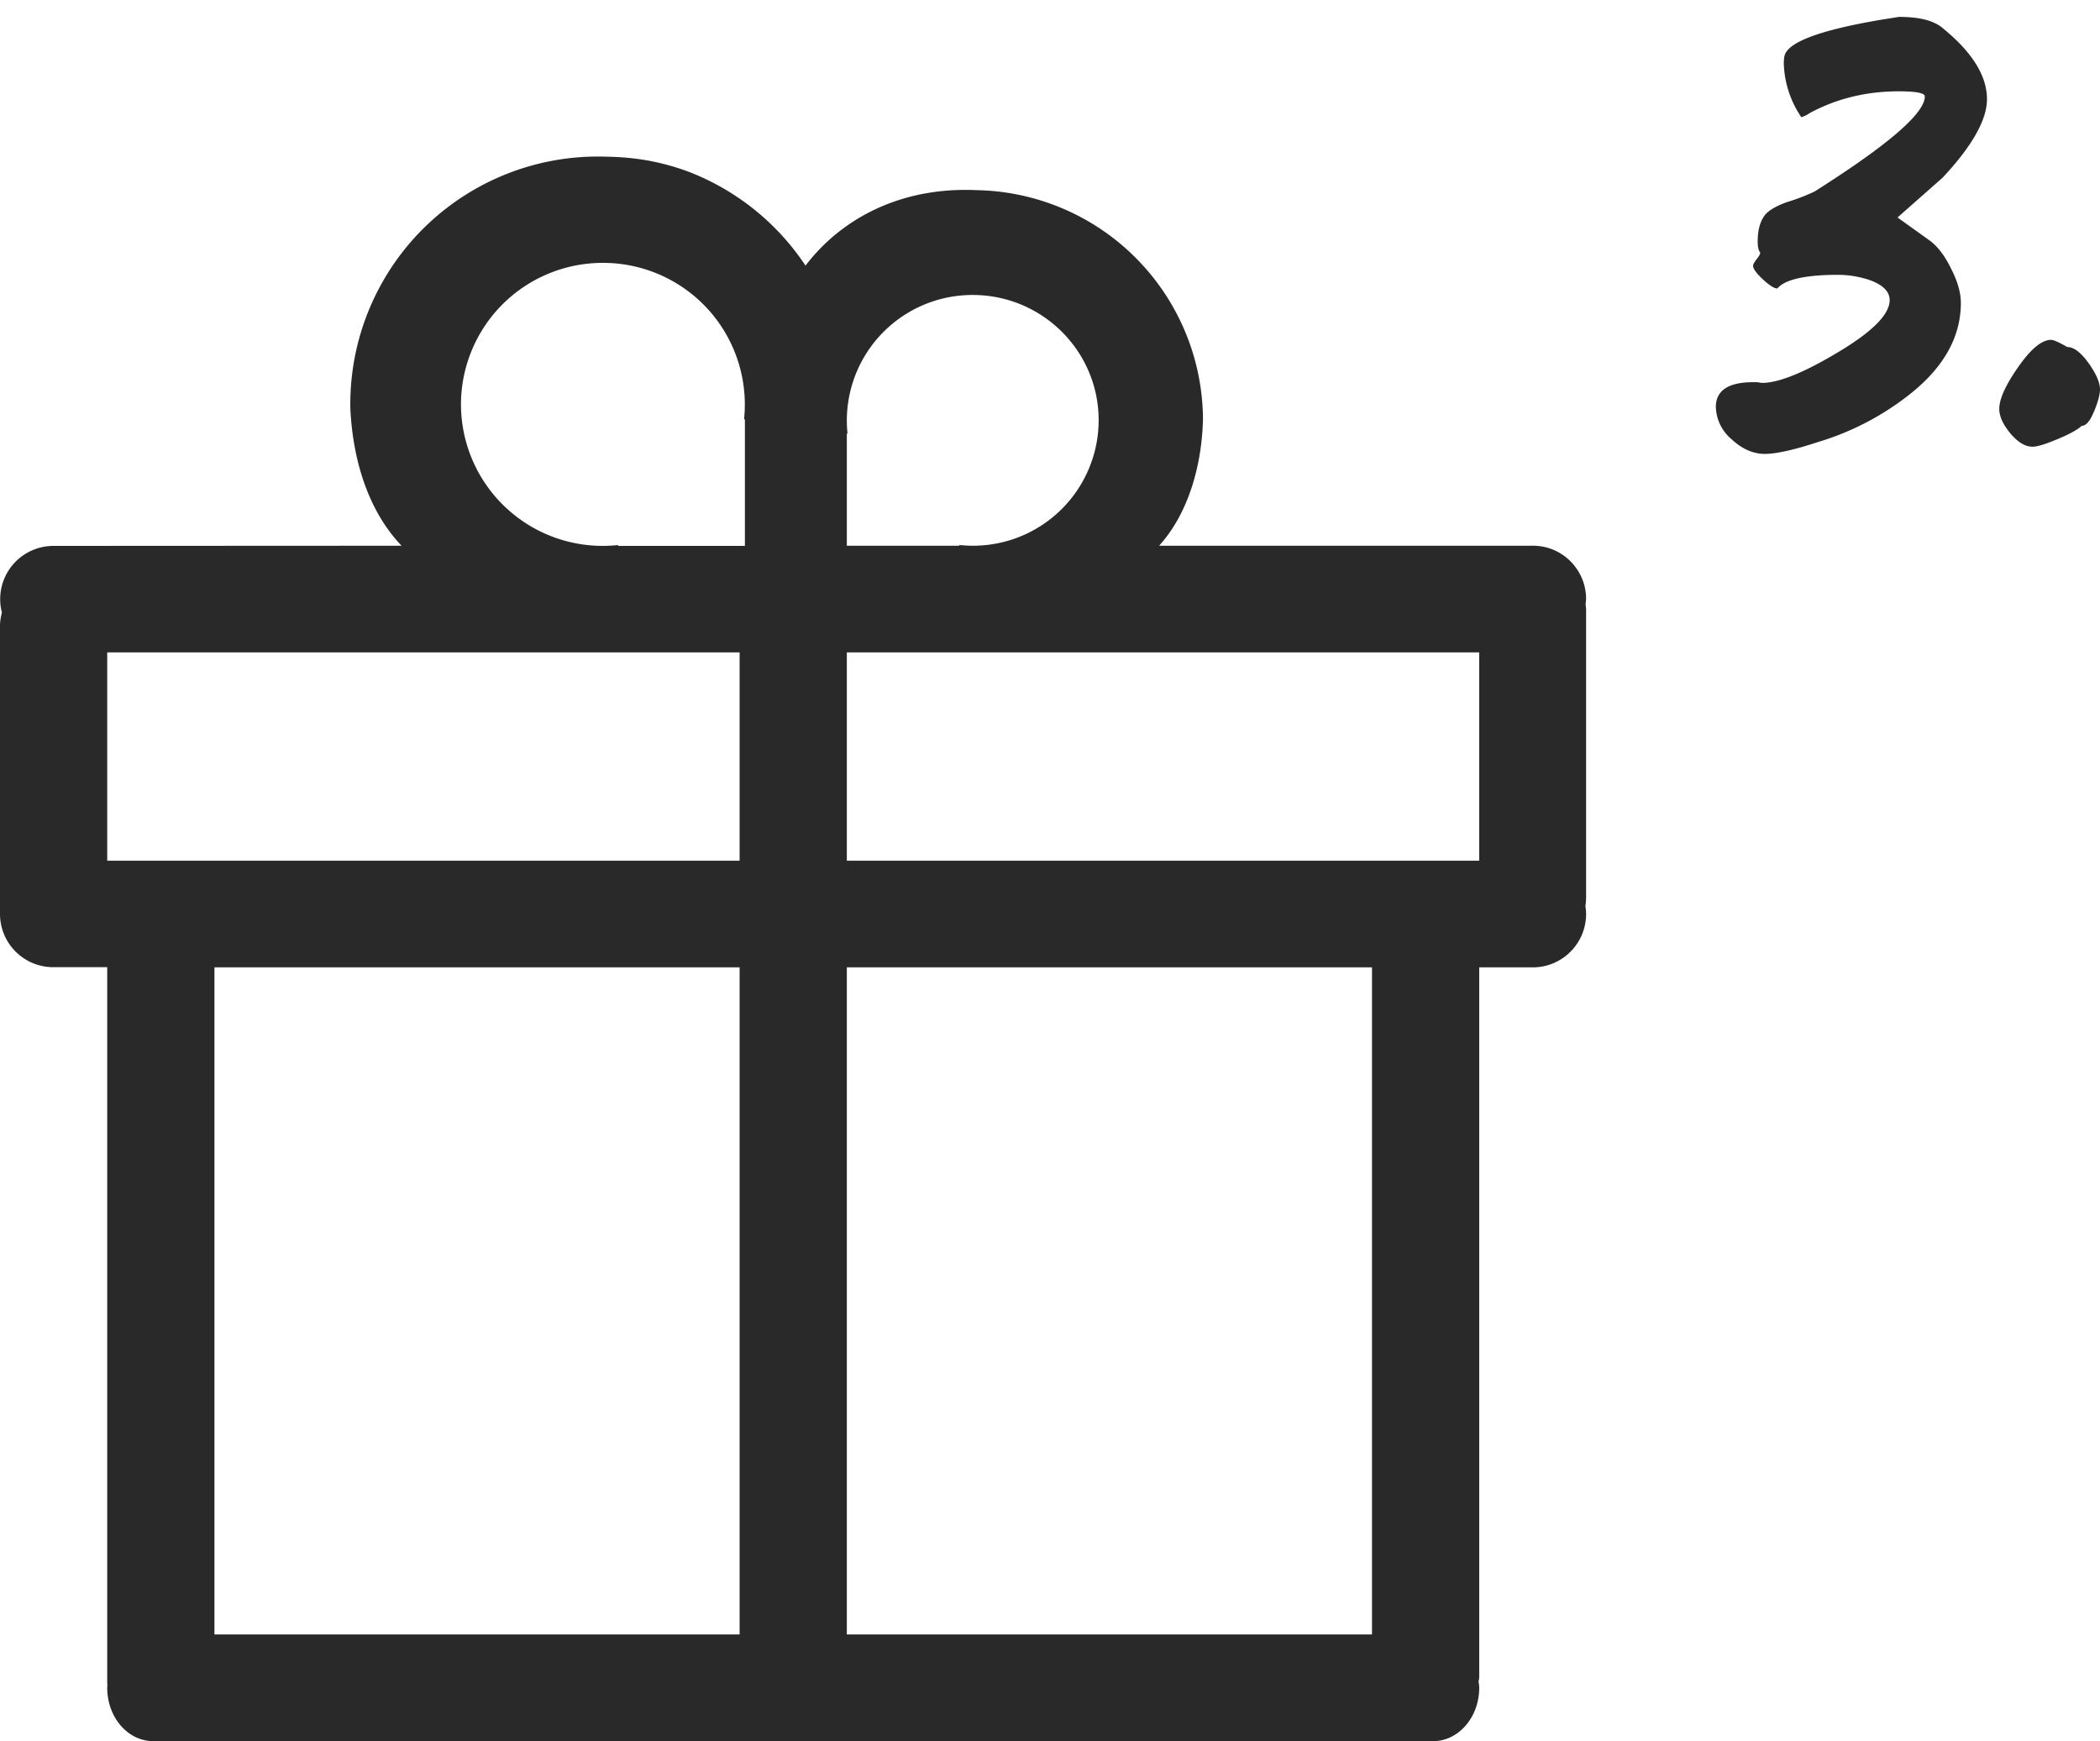 <svg xmlns="http://www.w3.org/2000/svg" width="123" height="102" viewBox="0 0 123 102"><path fill="#292929" d="M122.65 24.1c-.23.57-.47.85-.73.85-.2.2-.66.46-1.37.76-.72.3-1.21.46-1.5.46-.43 0-.86-.26-1.3-.78-.43-.52-.65-1-.65-1.43 0-.59.37-1.4 1.11-2.46.74-1.06 1.38-1.59 1.92-1.59.15 0 .47.14.95.42.39 0 .8.32 1.25.94.44.62.67 1.14.67 1.54 0 .3-.12.74-.35 1.3zm-11.51-11.36l1.87 1.34c.46.33.88.87 1.26 1.64.39.76.58 1.43.58 2.02 0 1.96-.96 3.71-2.87 5.26a16.14 16.14 0 0 1-5.51 2.9c-1.4.46-2.44.69-3.1.69-.69 0-1.34-.29-1.95-.86a2.55 2.55 0 0 1-.92-1.89c0-.96.73-1.45 2.18-1.45h.27c.13.03.22.04.27.04.94 0 2.4-.58 4.36-1.75 2.06-1.22 3.1-2.25 3.1-3.1 0-.5-.4-.9-1.19-1.18-.61-.2-1.22-.3-1.84-.3-1.9 0-3.1.27-3.55.8-.18 0-.46-.18-.84-.53-.39-.36-.58-.63-.58-.8 0-.08.07-.2.21-.39.14-.17.21-.3.21-.38-.1-.12-.15-.34-.15-.65 0-.73.17-1.28.5-1.64.28-.27.74-.52 1.37-.72a11 11 0 0 0 1.46-.57c4.3-2.72 6.46-4.58 6.46-5.57 0-.2-.5-.3-1.53-.3-1.91 0-3.66.43-5.24 1.29-.1.08-.25.15-.46.23a5.9 5.9 0 0 1-1.03-3.13c0-.18.01-.33.04-.46.18-.81 2.08-1.52 5.7-2.13l1-.16c1.17 0 2 .2 2.52.62 1.76 1.42 2.64 2.82 2.64 4.2 0 1.21-.87 2.75-2.6 4.6l-2.64 2.33zM89.79 56.67h-3.15v41.58c0 .09-.02.17-.04.25.02.13.04.25.04.37 0 1.73-1.21 3.13-2.7 3.13H8.98c-1.5 0-2.7-1.4-2.7-3.13l.01-.18-.01-.13v-41.9H3.12A3.12 3.12 0 0 1 0 53.55V36.66c0-.27.05-.53.11-.78a3.12 3.12 0 0 1 3.01-3.9l20.4-.01c-1.94-2.03-2.86-5-3-8.06A14.5 14.5 0 0 1 35.55 9.18a15.4 15.4 0 0 1 2.2.19c.95.16 1.87.41 2.76.76a14.46 14.46 0 0 1 6.67 5.43c2.2-2.88 5.74-4.62 10.03-4.42a13.5 13.5 0 0 1 13.25 13.4c-.06 2.74-.87 5.56-2.57 7.43h21.9c1.72 0 3.11 1.4 3.11 3.13l-.03.31c.01.1.03.2.03.31V52.6c0 .16-.02.32-.04.47.02.16.04.31.04.47 0 1.73-1.4 3.13-3.12 3.13zM12.56 95.75h30.76V56.67H12.56zM6.28 38.22v12.2h37.04v-12.2zm37.35-13.65h-.05a8.3 8.3 0 0 0-8.27-9.17A8.3 8.3 0 0 0 27 23.7a8.3 8.3 0 0 0 9.2 8.23v.05h7.43zm5.97 71.18h30.76V56.67H49.6zm7.37-78.47a7.36 7.36 0 0 0-7.33 8.12h-.04v6.57h6.59v-.04c.26.02.52.04.78.04a7.36 7.36 0 0 0 7.38-7.35c0-4.05-3.3-7.34-7.38-7.34zm29.67 20.94H49.6v12.2h37.04z"/></svg>